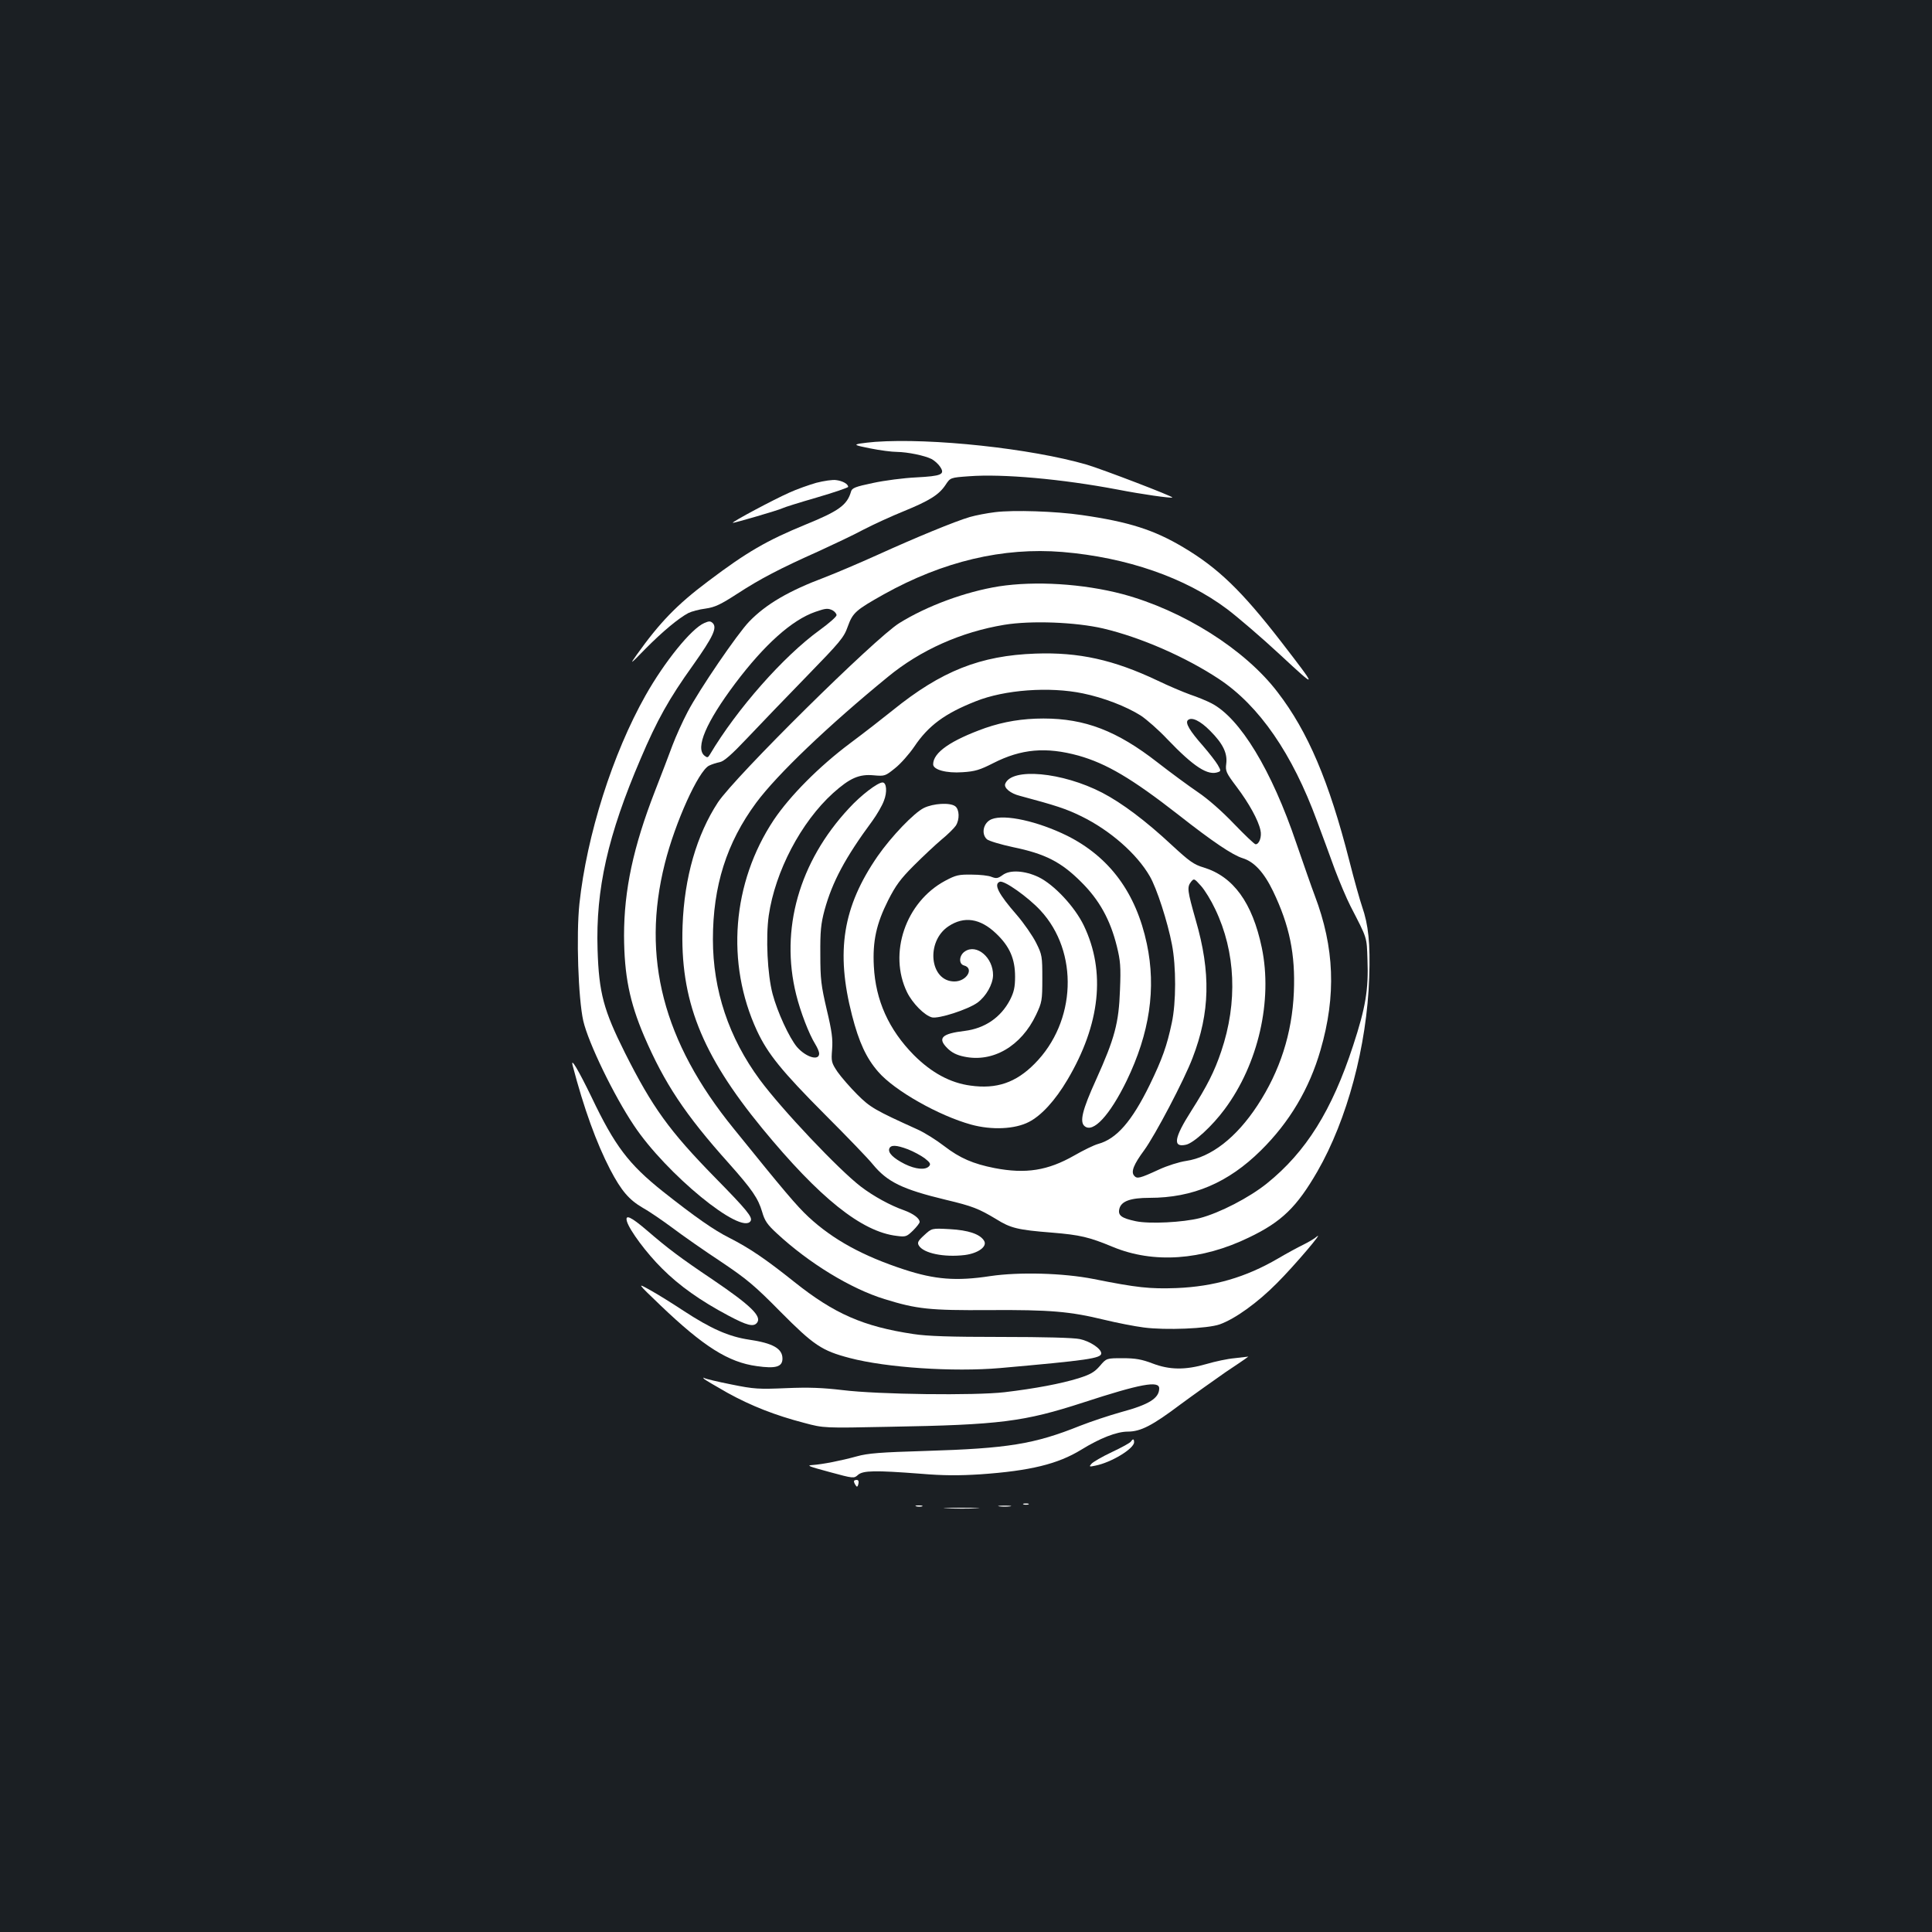 <?xml version="1.0" standalone="no"?>
<!DOCTYPE svg PUBLIC "-//W3C//DTD SVG 20010904//EN"
 "http://www.w3.org/TR/2001/REC-SVG-20010904/DTD/svg10.dtd">
<svg version="1.0" xmlns="http://www.w3.org/2000/svg"
 width="1000pt" height="1000pt" viewBox="0 0 1000 1000"
 preserveAspectRatio="xMidYMid meet">
<rect width="100%" height="100%" fill="#1b1f23"/>
<g transform="translate(0,1000) scale(0.1,-0.1)"
fill="#ffffff" stroke="none">
<path d="M4530 7713 c-25 -2 -61 -6 -80 -9 -31 -6 -25 -9 55 -25 50 -10 111
-18 137 -18 58 -1 144 -19 180 -37 15 -8 35 -26 44 -40 27 -40 7 -48 -124 -55
-64 -3 -165 -16 -224 -29 -91 -19 -108 -26 -113 -44 -20 -70 -63 -101 -235
-171 -202 -83 -304 -142 -504 -293 -163 -122 -252 -215 -371 -382 -37 -52 -34
-50 45 31 89 90 172 159 223 186 16 8 56 19 89 23 49 7 78 21 166 78 117 76
216 128 422 220 74 34 178 83 230 111 52 27 146 70 208 95 134 55 182 85 216
136 25 38 25 38 123 45 173 13 478 -14 768 -69 123 -24 277 -46 283 -41 6 5
-362 146 -443 170 -290 84 -804 139 -1095 118z"/>
<path d="M4225 7501 c-38 -11 -101 -33 -140 -51 -79 -35 -297 -151 -292 -156
3 -3 236 65 256 75 9 5 89 30 179 56 89 26 162 51 162 55 0 15 -29 31 -62 35
-18 3 -64 -4 -103 -14z"/>
<path d="M5150 7349 c-41 -5 -99 -16 -130 -25 -76 -22 -282 -107 -480 -197
-91 -41 -213 -93 -270 -115 -187 -70 -305 -139 -392 -229 -61 -63 -259 -353
-319 -468 -26 -49 -61 -127 -78 -172 -17 -45 -57 -152 -91 -238 -112 -288
-160 -512 -160 -748 1 -204 28 -342 104 -520 105 -244 212 -406 439 -659 120
-135 151 -180 172 -251 13 -46 27 -66 76 -111 166 -154 382 -286 557 -340 168
-52 233 -59 542 -57 316 2 418 -7 595 -50 66 -16 158 -34 205 -40 113 -15 330
-6 393 16 81 29 197 113 297 214 89 89 248 276 205 240 -11 -10 -42 -28 -70
-42 -27 -13 -86 -45 -130 -71 -168 -98 -332 -145 -525 -153 -139 -5 -205 2
-430 47 -157 31 -385 37 -534 15 -176 -27 -287 -18 -446 34 -214 70 -369 155
-495 272 -61 57 -124 131 -388 458 -365 449 -478 886 -356 1371 53 212 174
480 229 507 14 7 39 15 55 18 22 4 62 39 145 127 63 67 201 210 305 317 174
179 193 201 213 258 26 72 41 85 187 167 307 171 617 244 924 219 334 -28 636
-133 853 -296 53 -40 177 -146 275 -237 195 -181 195 -179 3 70 -203 262 -325
380 -505 487 -151 90 -281 132 -525 167 -136 20 -355 27 -450 15z m-839 -509
c10 -6 19 -17 19 -24 0 -8 -39 -42 -87 -77 -187 -135 -429 -409 -569 -645 -10
-16 -13 -17 -28 -5 -48 40 9 173 159 373 152 202 294 329 415 371 54 19 66 20
91 7z"/>
<path d="M5170 6965 c-174 -28 -372 -101 -515 -190 -126 -78 -849 -793 -939
-928 -110 -168 -174 -389 -183 -638 -14 -384 97 -665 412 -1049 297 -361 515
-536 697 -557 46 -6 51 -4 84 28 18 18 34 38 34 44 0 19 -33 43 -79 60 -72 25
-161 74 -225 123 -114 87 -410 400 -523 553 -161 218 -243 464 -243 727 0 276
71 500 224 707 109 147 373 399 681 651 170 140 380 233 603 270 139 23 370
14 512 -19 195 -46 428 -148 600 -262 208 -138 379 -386 507 -735 28 -74 69
-187 92 -250 24 -63 60 -149 81 -190 88 -171 84 -157 88 -278 6 -154 -10 -248
-74 -443 -110 -337 -244 -551 -446 -714 -92 -74 -245 -153 -348 -180 -87 -22
-260 -31 -331 -16 -75 16 -94 30 -85 65 10 39 58 56 156 56 224 0 407 78 576
245 148 146 251 319 309 520 82 283 72 531 -30 800 -15 39 -57 160 -95 270
-128 379 -292 649 -440 725 -25 13 -74 33 -110 45 -36 13 -112 45 -170 73
-226 107 -406 147 -630 139 -286 -10 -488 -90 -740 -294 -47 -38 -146 -115
-221 -171 -159 -119 -310 -271 -394 -396 -216 -325 -249 -741 -87 -1091 56
-120 128 -209 353 -435 113 -113 224 -228 247 -257 75 -91 153 -129 377 -183
139 -33 171 -46 261 -100 75 -47 112 -56 289 -70 146 -12 192 -23 315 -74 210
-87 460 -70 705 49 169 81 247 157 354 342 154 268 256 648 268 1003 6 178 -4
273 -37 368 -11 32 -41 138 -66 237 -105 411 -214 668 -371 872 -169 222 -490
424 -803 508 -205 54 -451 69 -640 40z m435 -554 c107 -22 224 -67 300 -115
30 -20 92 -74 137 -122 137 -143 210 -191 264 -170 14 5 13 9 -3 37 -10 17
-44 61 -76 98 -69 78 -93 119 -79 133 19 19 64 -2 116 -55 66 -66 90 -116 83
-170 -5 -38 -1 -47 54 -120 64 -85 112 -172 123 -224 8 -33 -6 -73 -25 -73 -6
0 -56 48 -112 106 -62 65 -135 129 -187 164 -47 32 -141 101 -209 154 -209
163 -375 227 -590 227 -109 0 -205 -16 -301 -49 -179 -64 -270 -127 -270 -188
0 -28 68 -47 152 -41 65 4 90 12 159 47 145 74 273 85 441 39 145 -41 276
-118 517 -306 178 -140 281 -209 333 -225 59 -18 110 -73 157 -170 86 -179
116 -327 108 -523 -9 -214 -72 -409 -188 -586 -110 -168 -241 -269 -370 -288
-35 -5 -98 -25 -139 -44 -102 -47 -115 -50 -130 -32 -17 20 -2 58 52 131 57
78 208 365 251 479 90 234 95 441 16 713 -43 152 -46 170 -24 198 15 18 16 18
51 -21 20 -22 53 -76 74 -121 106 -221 117 -482 31 -736 -35 -104 -73 -179
-155 -308 -90 -141 -97 -191 -27 -175 40 9 135 96 200 184 174 234 249 562
192 836 -49 233 -147 368 -301 415 -51 15 -74 32 -165 116 -134 125 -258 218
-360 271 -207 107 -469 131 -502 46 -8 -21 27 -50 75 -62 190 -51 239 -67 319
-106 149 -73 287 -194 354 -310 36 -61 93 -238 115 -354 22 -113 22 -301 -1
-406 -25 -118 -49 -186 -114 -320 -93 -190 -172 -280 -267 -306 -22 -6 -77
-33 -124 -60 -137 -78 -250 -96 -412 -65 -111 22 -179 51 -261 114 -40 31
-102 70 -138 86 -221 100 -245 114 -312 181 -37 37 -83 90 -102 117 -32 48
-33 54 -28 117 4 53 -1 93 -28 206 -29 125 -33 156 -33 285 -1 120 3 159 22
230 40 145 106 270 248 462 23 32 50 78 59 103 18 45 14 95 -7 95 -25 0 -112
-66 -174 -134 -258 -277 -357 -627 -273 -964 22 -89 66 -204 99 -257 11 -18
20 -39 20 -48 0 -40 -69 -19 -115 34 -40 48 -101 180 -126 274 -27 102 -36
293 -20 406 33 228 167 484 333 634 87 78 135 99 210 92 58 -5 60 -4 111 37
29 23 73 73 99 111 73 109 158 172 318 235 149 60 382 77 555 41z m-905 -2360
c28 -11 67 -32 86 -46 28 -22 33 -30 23 -41 -18 -21 -69 -17 -126 11 -59 30
-88 58 -80 80 8 20 36 19 97 -4z"/>
<path d="M4782 5818 c-51 -25 -168 -147 -239 -249 -181 -262 -218 -494 -133
-824 36 -140 74 -222 136 -293 85 -98 314 -227 481 -273 106 -29 226 -24 299
14 64 33 135 110 199 218 170 287 199 560 85 798 -47 98 -154 212 -234 251
-71 34 -149 39 -186 11 -25 -18 -33 -19 -57 -10 -15 7 -62 12 -103 12 -67 1
-82 -2 -138 -32 -205 -110 -295 -376 -197 -577 28 -57 90 -120 129 -130 35 -8
184 40 235 76 45 33 80 95 81 142 1 91 -84 164 -145 124 -31 -20 -34 -65 -6
-73 55 -14 15 -83 -49 -83 -128 0 -150 207 -30 286 80 53 163 41 245 -37 71
-67 99 -132 99 -224 0 -55 -6 -80 -26 -120 -48 -92 -131 -148 -235 -161 -118
-14 -142 -37 -90 -89 23 -23 48 -36 87 -44 149 -32 296 54 373 217 30 64 32
73 32 187 0 115 -1 123 -32 185 -18 36 -63 101 -100 144 -96 110 -121 160 -88
172 22 9 147 -80 210 -148 200 -215 186 -577 -30 -794 -97 -98 -197 -132 -332
-113 -105 14 -202 67 -293 158 -130 132 -198 283 -207 460 -7 129 13 220 74
341 39 77 64 111 133 180 47 47 111 107 143 134 32 26 65 59 74 72 21 32 19
85 -3 101 -27 20 -113 15 -162 -9z"/>
<path d="M5133 5760 c-43 -17 -56 -75 -25 -104 11 -9 71 -27 136 -41 165 -34
248 -76 352 -180 94 -93 151 -196 185 -334 18 -73 21 -105 16 -225 -6 -171
-27 -250 -124 -465 -71 -156 -86 -218 -59 -240 44 -37 130 56 217 234 120 248
154 479 105 710 -56 264 -193 449 -412 559 -152 75 -323 113 -391 86z"/>
<path d="M3645 6775 c-67 -29 -206 -201 -304 -375 -170 -301 -304 -723 -342
-1078 -17 -164 -6 -490 20 -606 26 -113 158 -386 262 -541 166 -250 557 -571
604 -495 12 19 -19 57 -184 225 -237 242 -324 363 -466 645 -111 222 -135 310
-142 535 -10 312 53 592 223 988 85 200 147 311 271 484 104 147 126 194 102
218 -12 11 -19 11 -44 0z"/>
<path d="M2964 4485 c58 -222 123 -401 194 -538 58 -111 98 -157 168 -198 31
-17 100 -64 154 -104 53 -40 166 -119 251 -175 134 -90 174 -123 309 -260 172
-173 213 -201 358 -239 190 -50 536 -73 779 -52 450 40 523 50 523 76 0 24
-58 63 -111 74 -32 7 -185 11 -407 11 -266 0 -382 4 -454 15 -260 39 -410 105
-617 270 -149 119 -232 175 -336 228 -80 40 -177 108 -344 240 -178 142 -249
236 -370 490 -67 138 -109 209 -97 162z"/>
<path d="M3245 3678 c13 -45 101 -164 182 -244 89 -89 197 -166 344 -244 96
-51 129 -59 147 -37 27 33 -32 90 -228 223 -171 115 -233 162 -341 255 -84 72
-115 86 -104 47z"/>
<path d="M4784 3607 c-33 -30 -37 -39 -28 -54 24 -40 130 -62 238 -49 69 9
117 44 100 73 -20 35 -82 56 -179 61 -92 5 -92 5 -131 -31z"/>
<path d="M3419 3243 c223 -213 351 -294 498 -314 98 -14 133 -4 133 39 0 52
-50 80 -173 98 -106 16 -198 57 -340 150 -56 37 -133 85 -171 106 -70 39 -70
39 53 -79z"/>
<path d="M6390 2970 c-36 -3 -101 -17 -145 -30 -110 -32 -191 -31 -280 3 -55
21 -88 27 -154 27 -84 0 -84 0 -118 -40 -28 -32 -48 -44 -111 -64 -91 -28
-223 -53 -382 -72 -155 -18 -654 -12 -840 11 -102 12 -173 15 -290 10 -143 -6
-166 -5 -284 19 -71 14 -133 29 -140 33 -7 4 -8 3 -1 -5 6 -5 60 -37 120 -71
123 -68 248 -117 398 -156 101 -27 101 -27 441 -20 573 10 696 26 1004 126
294 96 392 114 392 73 0 -51 -52 -84 -197 -123 -61 -17 -157 -49 -213 -71
-237 -95 -373 -117 -798 -130 -235 -7 -300 -12 -357 -28 -84 -23 -176 -41
-230 -45 -33 -2 -19 -7 88 -36 125 -34 127 -34 148 -15 26 23 89 24 324 6 118
-10 199 -10 310 -3 257 18 400 53 521 127 97 60 184 94 241 94 67 0 127 31
272 140 69 51 175 126 235 168 108 72 124 84 115 80 -2 0 -33 -4 -69 -8z"/>
<path d="M5854 2539 c-4 -7 -48 -31 -99 -55 -51 -24 -99 -52 -106 -61 -13 -15
-11 -16 21 -9 82 16 200 88 200 121 0 18 -6 19 -16 4z"/>
<path d="M4420 2333 c0 -5 4 -14 9 -21 6 -10 10 -9 14 7 3 14 0 21 -9 21 -8 0
-14 -3 -14 -7z"/>
<path d="M5298 2213 c6 -2 18 -2 25 0 6 3 1 5 -13 5 -14 0 -19 -2 -12 -5z"/>
<path d="M4743 2203 c9 -2 23 -2 30 0 6 3 -1 5 -18 5 -16 0 -22 -2 -12 -5z"/>
<path d="M5173 2203 c15 -2 39 -2 55 0 15 2 2 4 -28 4 -30 0 -43 -2 -27 -4z"/>
<path d="M4903 2193 c43 -2 110 -2 150 0 40 1 5 3 -78 3 -82 0 -115 -2 -72 -3z"/>
</g>
</svg>
